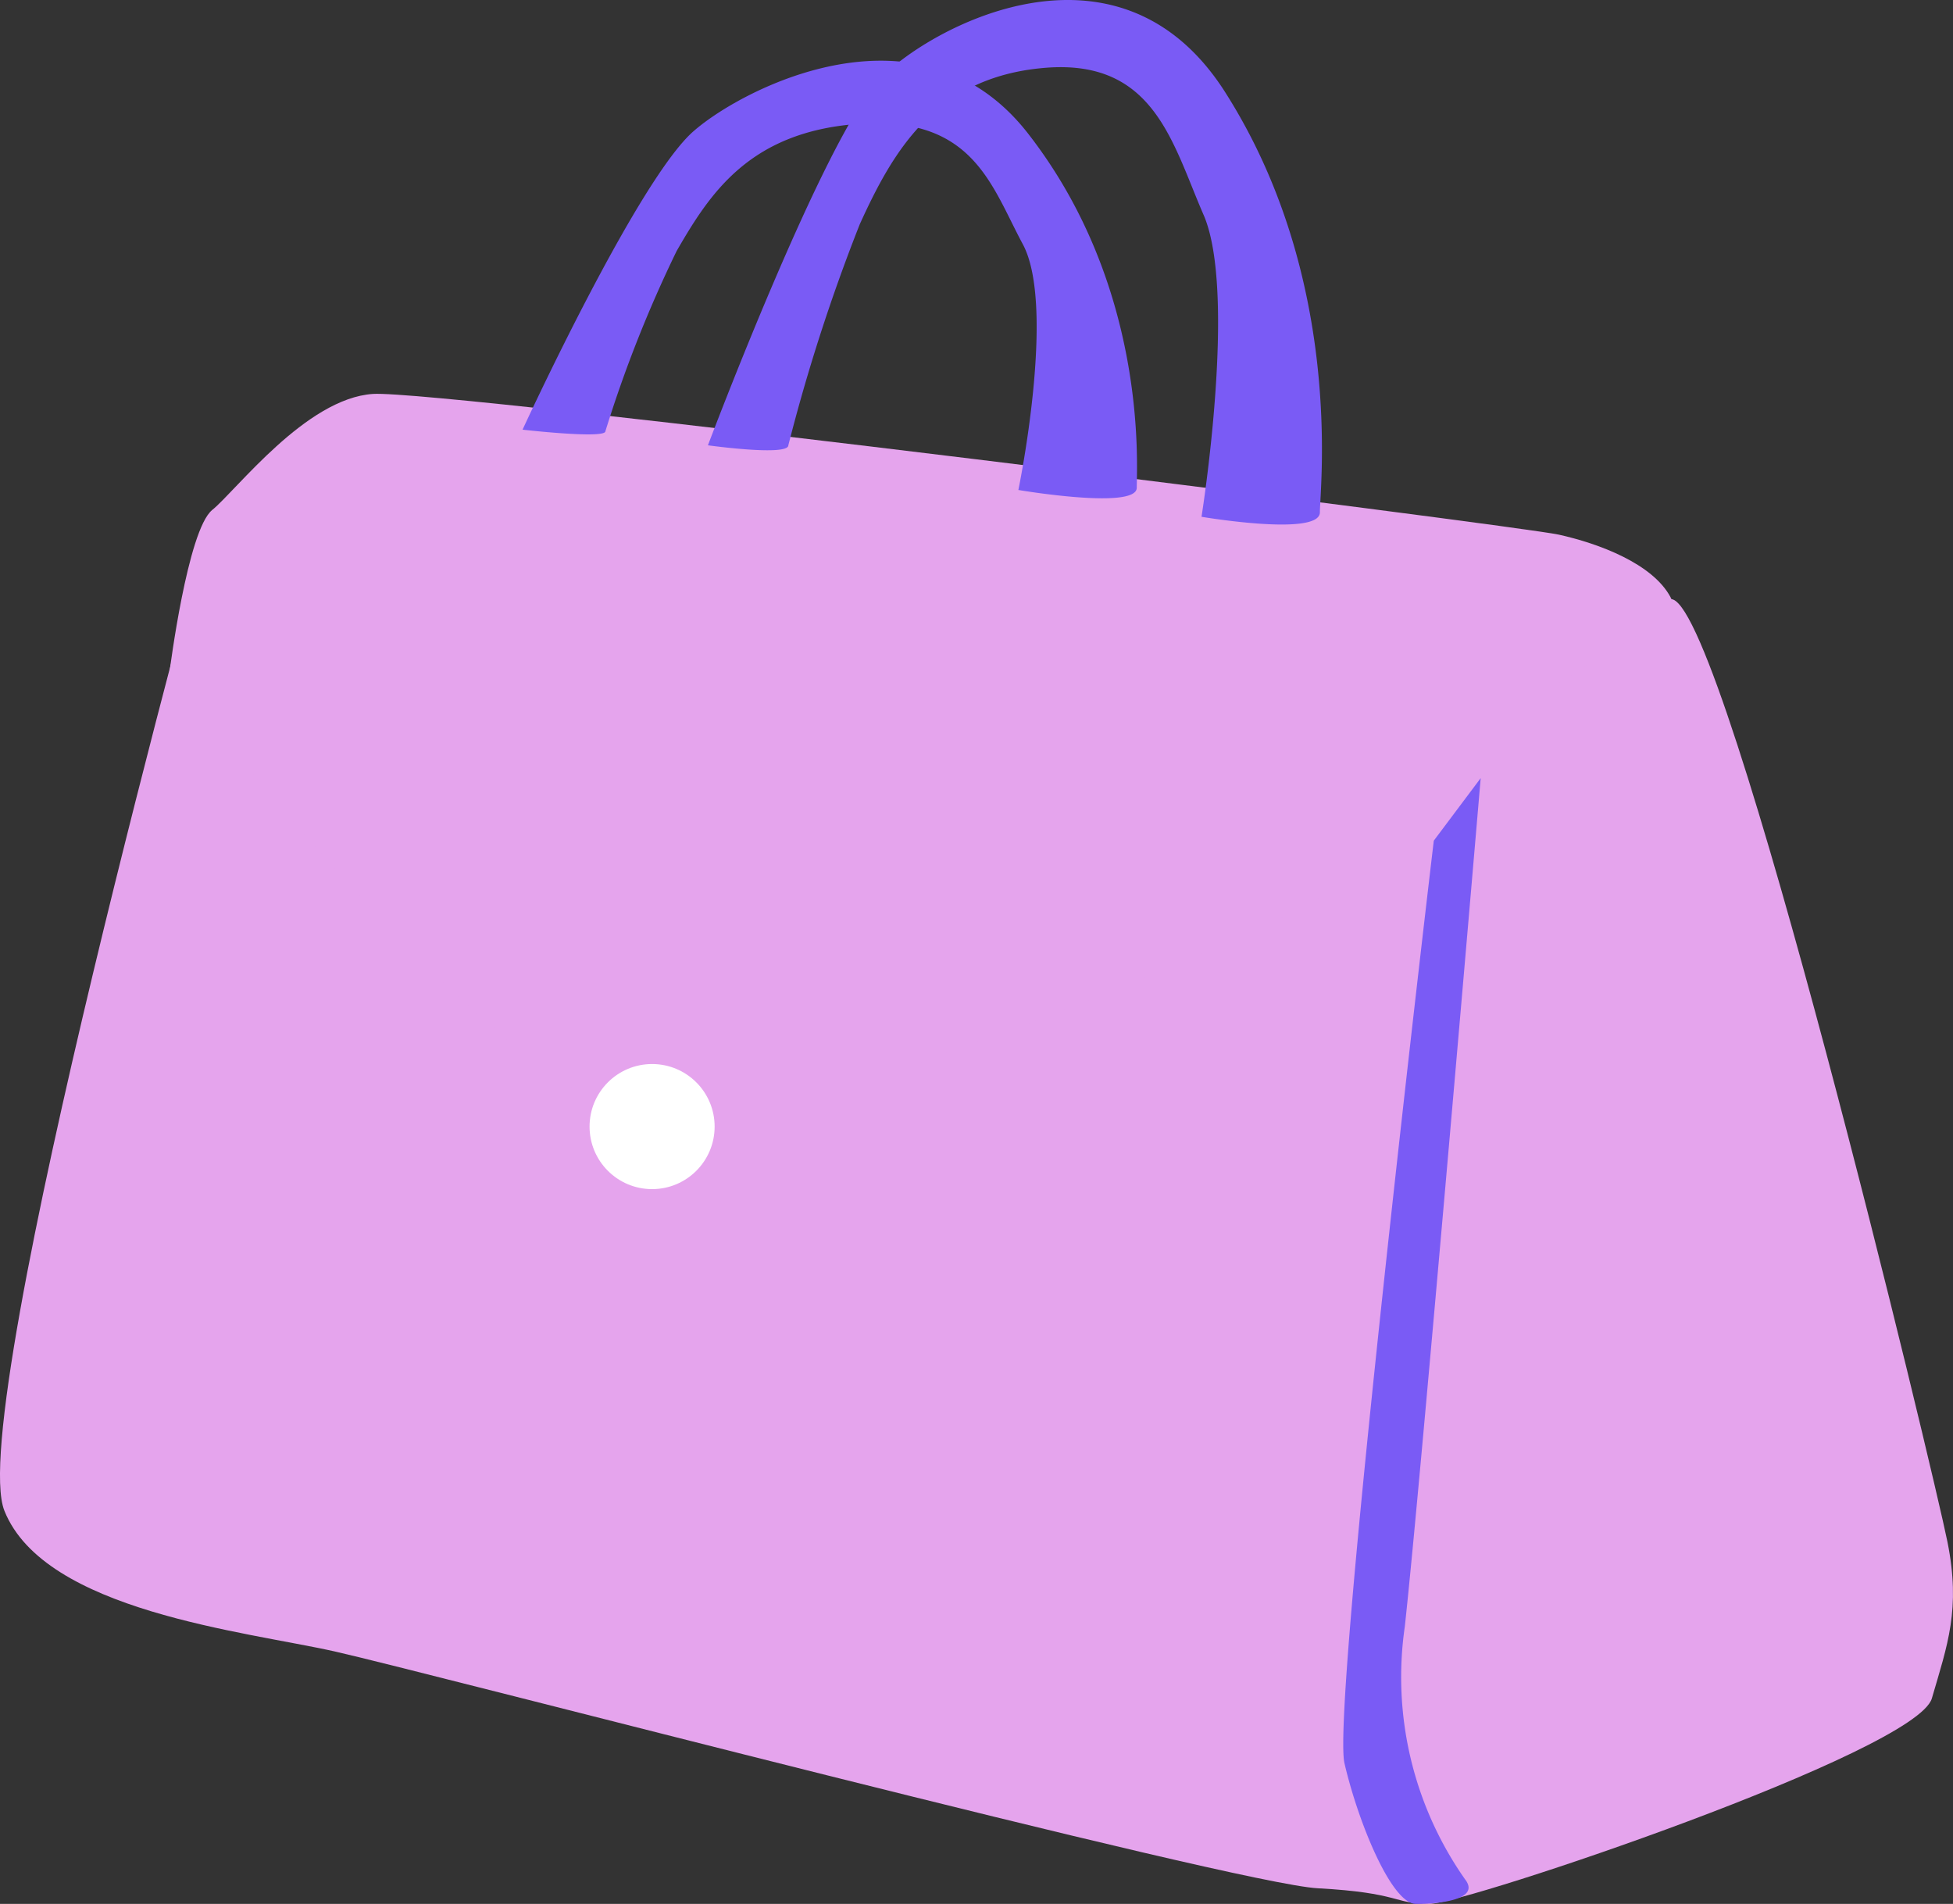 <svg xmlns="http://www.w3.org/2000/svg" width="87.444" height="85.236" viewBox="0 0 87.444 85.236">
  <rect x="0" y="0" width="87.444" height="85.236" fill="#333333" stroke="none"/>
  <g id="bag" transform="translate(-689.703 -438.564)">
    <path id="Path_49" data-name="Path 49" d="M699.2,461.4s-11.1,40.3-9.3,44.8,10.8,5.4,14.8,6.3,40.3,10.4,44,10.6,3.4.7,5,.7,21.8-6.8,22.5-9.2,1.3-4,.7-7-9.8-41.4-12.3-42.2S699.2,461.4,699.2,461.4Z" fill="#e5a4ed"/>
    <path id="Path_50" data-name="Path 50" d="M697.3,468.6s.8-6.3,1.9-7.2,4.2-5,7.2-5.2,51.3,5.9,53.1,6.3,4.2,1.3,5,2.8-7,3.3-8.5,8.1-29.1,14.9-35.9,15.6S697.3,468.6,697.3,468.6Z" fill="#e5a4ed"/>
    <path id="Path_51" data-name="Path 51" d="M713.1,457.8s5.2-11.3,7.7-13.4c2.2-1.9,10.1-6,14.9.1,5.4,6.9,4.9,14.9,4.9,15.9s-5.3.1-5.3.1,1.7-8.2.2-11c-1.4-2.6-2.2-5.7-7.2-5.4s-6.8,3.1-8.3,5.7a56.839,56.839,0,0,0-3.2,8.1C716.6,458.2,713.1,457.8,713.1,457.8Z" fill="#7a5bf5"/>
    <path id="Path_52" data-name="Path 52" d="M721.4,458.5s5.2-13.8,7.7-16.4c2.2-2.3,10.6-6.9,15.4.5,5.4,8.4,4.3,17.8,4.3,18.9s-5.3.2-5.3.2,1.6-10,.1-13.5c-1.4-3.2-2.2-7-7.1-6.6s-6.8,3.7-8.3,7a81.7,81.7,0,0,0-3.2,9.9C725,459,721.4,458.5,721.4,458.5Z" fill="#7a5bf5"/>
    <path id="Path_53" data-name="Path 53" d="M753.9,476.2s-4.6,38.7-4,41.3,2.1,6.3,3.2,6.3,2.9-.2,2.2-1.1a15.755,15.755,0,0,1-2.7-11.3c.7-6.3,3.4-38,3.4-38Z" fill="#7a5bf5"/>
    <circle id="Ellipse_1" data-name="Ellipse 1" cx="2.8" cy="2.8" r="2.8" transform="translate(716.1 486.2)" fill="#fff"/>
  </g>
</svg>
